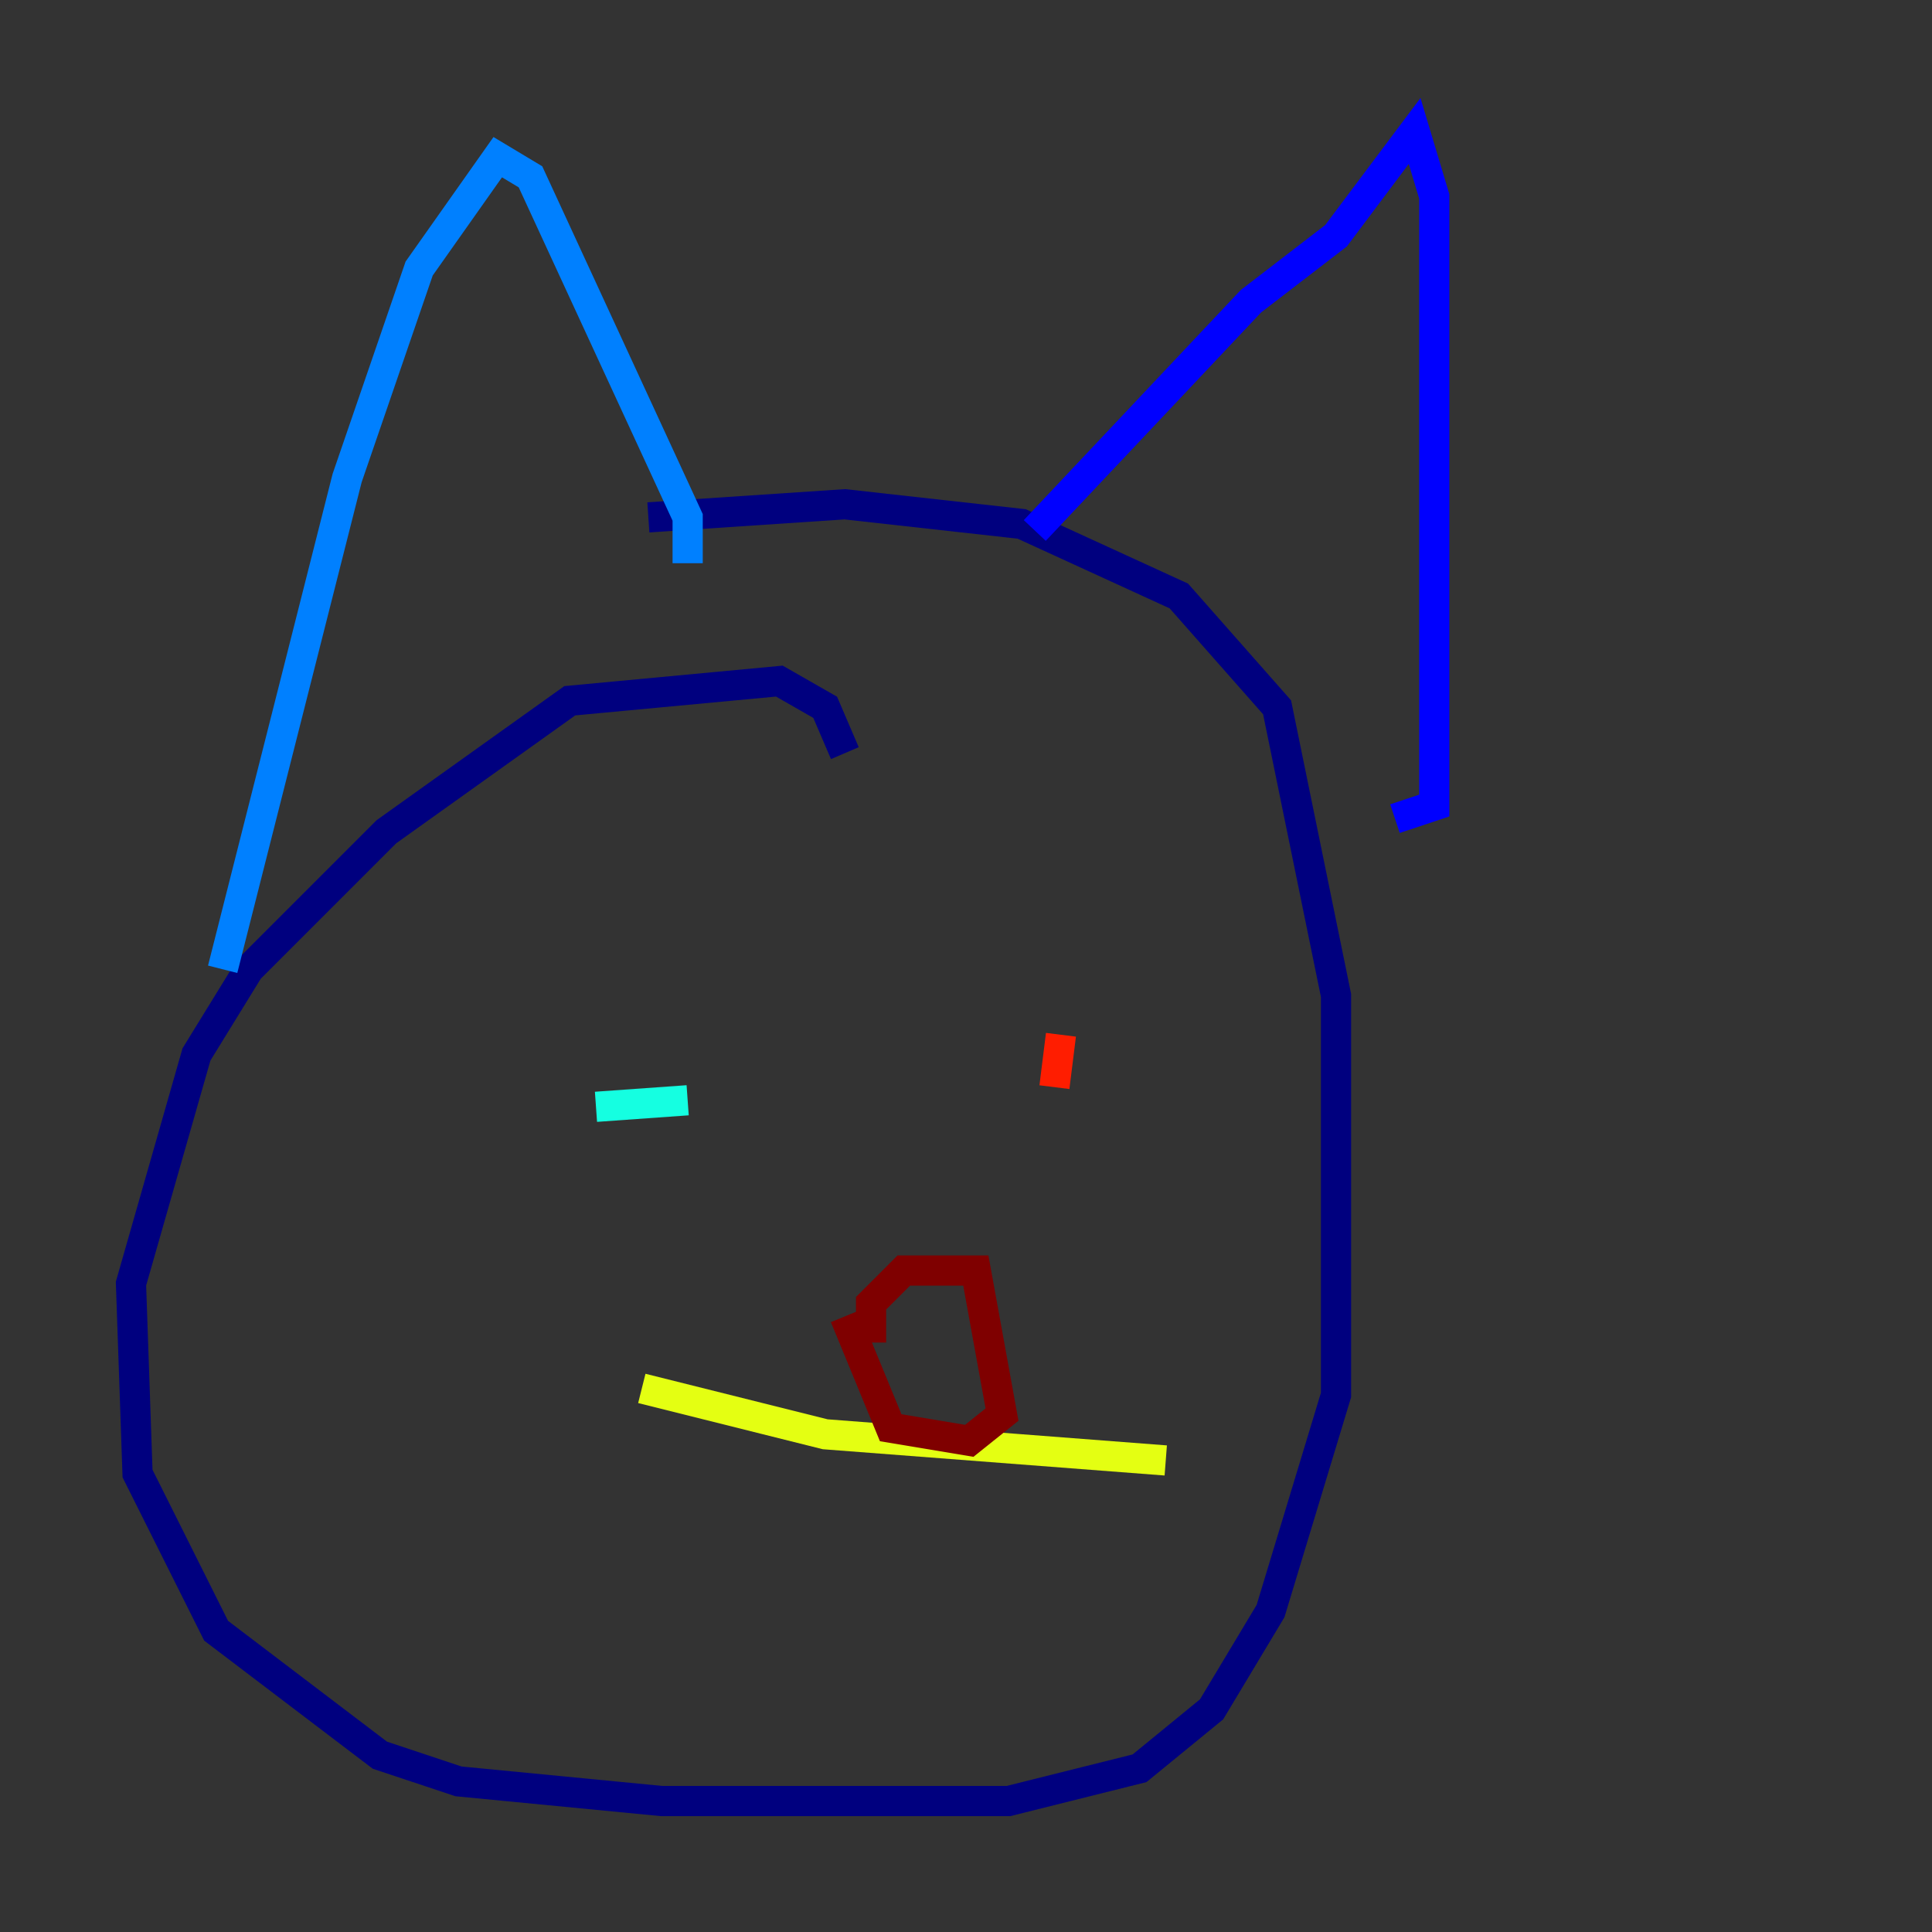 <?xml version="1.0" encoding="utf-8" ?>
<svg baseProfile="tiny" height="128" version="1.2" viewBox="0,0,128,128" width="128" xmlns="http://www.w3.org/2000/svg" xmlns:ev="http://www.w3.org/2001/xml-events" xmlns:xlink="http://www.w3.org/1999/xlink"><rect x="0" y="0" width="128" height="128" fill="#333333" stroke="none"/><defs /><polyline fill="none" points="55.973,49.898 54.671,46.861 51.634,45.125 37.749,46.427 25.6,55.105 16.488,64.217 13.017,69.858 8.678,85.044 9.112,97.627 14.319,108.041 25.166,116.285 30.373,118.02 43.824,119.322 66.82,119.322 75.498,117.153 80.271,113.248 84.176,106.739 88.515,92.42 88.515,65.953 84.61,46.861 78.102,39.485 67.688,34.712 55.973,33.41 42.956,34.278" stroke="#00007f" stroke-width="2" /><polyline fill="none" points="68.556,35.146 82.875,19.959 88.515,15.62 93.722,8.678 95.024,13.017 95.024,53.37 92.42,54.237" stroke="#0000ff" stroke-width="2" /><polyline fill="none" points="45.559,37.315 45.559,34.278 35.146,11.715 32.976,10.414 27.77,17.79 22.997,31.675 14.752,64.217" stroke="#0080ff" stroke-width="2" /><polyline fill="none" points="39.485,73.329 45.559,72.895" stroke="#15ffe1" stroke-width="2" /><polyline fill="none" points="74.63,78.969 74.63,78.969" stroke="#7cff79" stroke-width="2" /><polyline fill="none" points="42.522,91.986 54.671,95.024 77.234,96.759" stroke="#e4ff12" stroke-width="2" /><polyline fill="none" points="74.197,70.291 74.197,70.291" stroke="#ff9400" stroke-width="2" /><polyline fill="none" points="69.858,72.027 70.291,68.556" stroke="#ff1d00" stroke-width="2" /><polyline fill="none" points="57.709,88.949 57.709,86.346 59.878,84.176 64.651,84.176 66.386,93.722 64.217,95.458 59.01,94.59 55.973,87.214" stroke="#7f0000" stroke-width="2" /></svg>